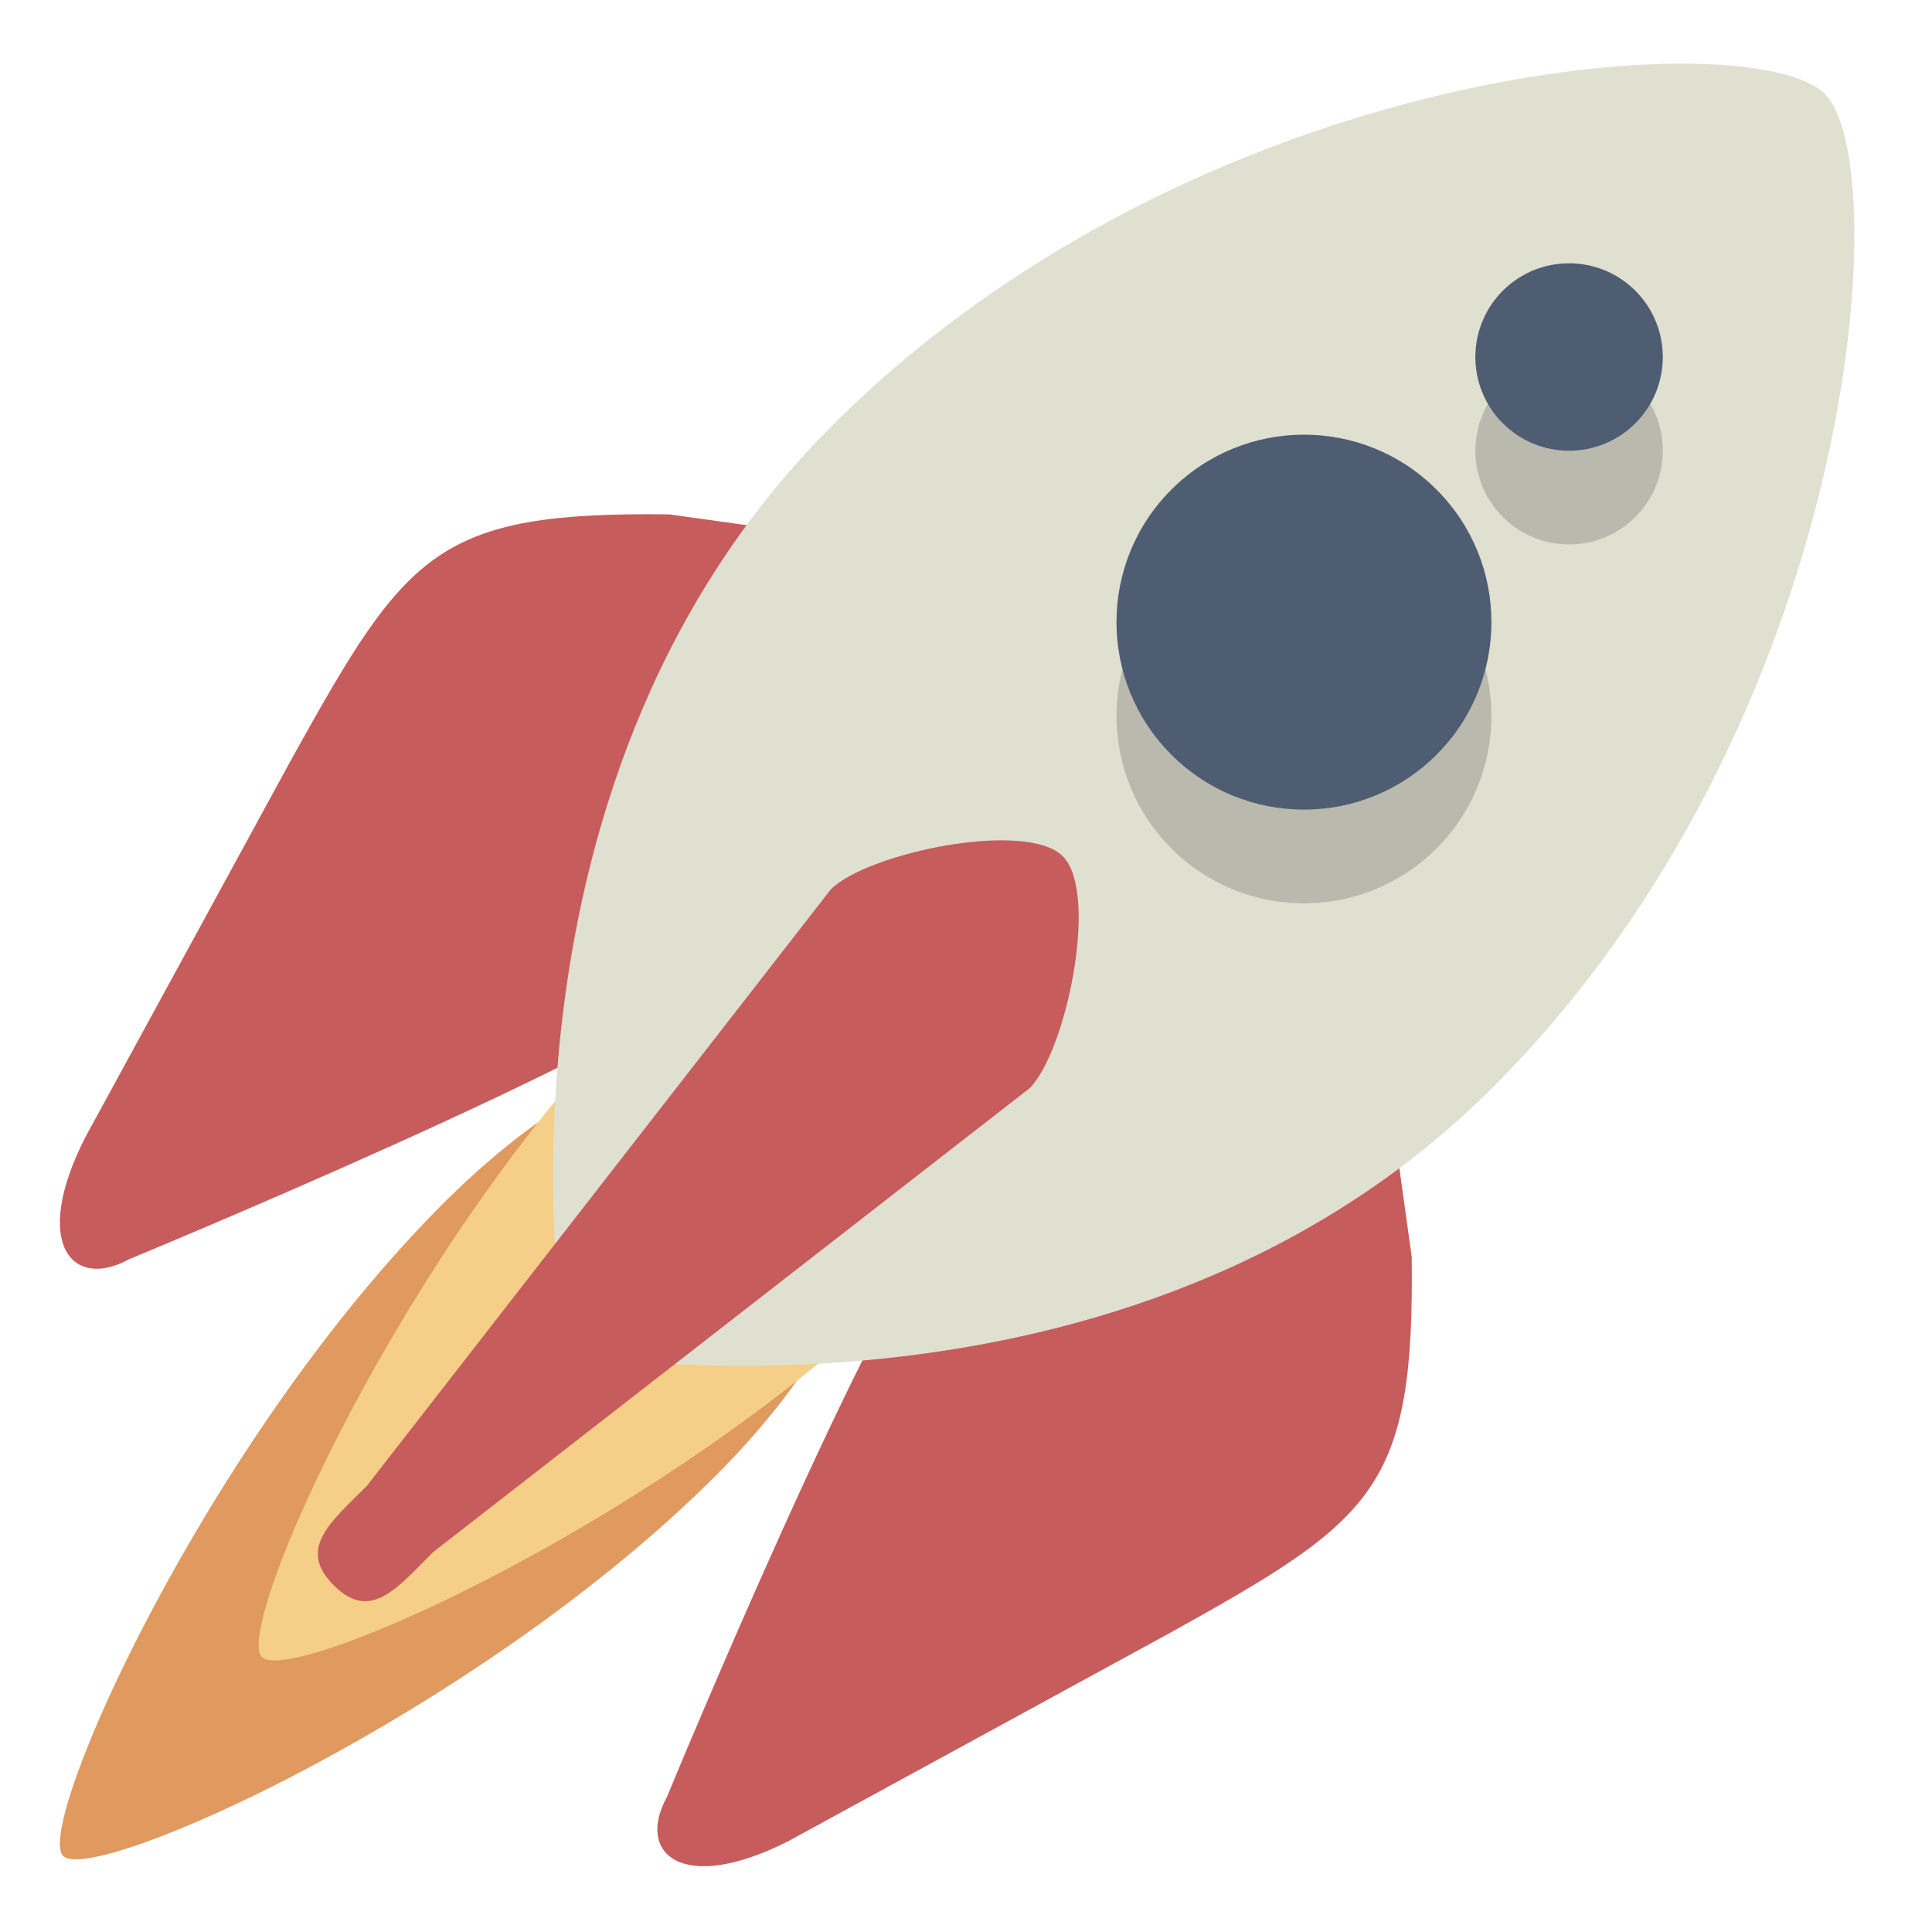 <?xml version="1.0" encoding="utf-8"?>
<!-- Generator: Adobe Illustrator 16.0.0, SVG Export Plug-In . SVG Version: 6.00 Build 0)  -->
<!DOCTYPE svg PUBLIC "-//W3C//DTD SVG 1.1//EN" "http://www.w3.org/Graphics/SVG/1.1/DTD/svg11.dtd">
<svg version="1.1" id="Layer_1" xmlns="http://www.w3.org/2000/svg" xmlns:xlink="http://www.w3.org/1999/xlink" x="0px" y="0px"
	 width="64px" height="64px" viewBox="0 0 64 64" enable-background="new 0 0 64 64" xml:space="preserve">
<g>
	<g>
		<defs>
			<rect id="SVGID_1_" width="64" height="64"/>
		</defs>
		<clipPath id="SVGID_2_">
			<use xlink:href="#SVGID_1_"  overflow="visible"/>
		</clipPath>
		<g clip-path="url(#SVGID_2_)">
			<g>
				<defs>
					<rect id="SVGID_3_" width="64" height="64"/>
				</defs>
				<defs>
					<rect id="SVGID_4_" width="64" height="64"/>
				</defs>
				<clipPath id="SVGID_5_">
					<use xlink:href="#SVGID_3_"  overflow="visible"/>
				</clipPath>
				<clipPath id="SVGID_6_" clip-path="url(#SVGID_5_)">
					<use xlink:href="#SVGID_4_"  overflow="visible"/>
				</clipPath>
			</g>
		</g>
	</g>
</g>
<g>
	<path fill="#C75C5C" d="M31.541,40.067c-2.418,2.416-9.451,19.466-9.451,19.466c-1.03,1.878,0.512,3.238,4.026,1.457l12.624-6.888
		c6.803-3.781,8.117-4.766,8.025-12.466l-1.264-9.085c-0.431-3.113-2.763-3.685-5.179-1.269L31.541,40.067z"/>
	<path fill="#C75C5C" d="M23.739,32.265c-2.416,2.415-19.467,9.45-19.467,9.45c-1.877,1.032-3.239-0.513-1.455-4.025l6.885-12.625
		c3.78-6.8,4.768-8.117,12.465-8.026l9.086,1.265c3.113,0.433,3.683,2.765,1.268,5.179L23.739,32.265z"/>
	<path fill="#E0995E" d="M14.696,39.852c7.876-7.877,14.495-5.473,14.495-5.473s2.405,6.618-5.472,14.496
		C15.84,56.753,3.084,62.475,2.091,61.48C1.125,60.516,6.816,47.729,14.696,39.852"/>
	<path fill="#F5CF87" d="M21.281,33.265c7.878-7.877,14.497-5.475,14.497-5.475s2.404,6.618-5.473,14.497
		C22.426,50.164,9.67,55.886,8.675,54.892C7.713,53.93,13.404,41.142,21.281,33.265"/>
	<g opacity="0.2">
		<g>
			<defs>
				<rect id="SVGID_7_" x="18.324" y="5.213" width="43.106" height="43.136"/>
			</defs>
			<clipPath id="SVGID_8_">
				<use xlink:href="#SVGID_7_"  overflow="visible"/>
			</clipPath>
			<path clip-path="url(#SVGID_8_)" fill="#231F20" d="M49.451,39.126"/>
		</g>
	</g>
	<path fill="#E0E0D1" d="M49.451,36.021c-12.125,12.126-30.713,8.808-30.713,8.808s-3.318-18.586,8.809-30.712
		C39.672,1.992,58.043,0.701,60.453,3.114C62.793,5.454,61.575,23.897,49.451,36.021"/>
	<path fill="#C75C5C" d="M14.348,51.416c-1.212,1.213-2.081,2.312-3.293,1.098c-1.212-1.213-0.114-2.08,1.098-3.293l15.368-19.759
		c1.213-1.213,6.474-2.311,7.685-1.098c1.212,1.212,0.115,6.47-1.098,7.685L14.348,51.416z"/>
	<g opacity="0.2">
		<g>
			<defs>
				<rect id="SVGID_9_" x="36.984" y="17.503" width="12.42" height="12.42"/>
			</defs>
			<clipPath id="SVGID_10_">
				<use xlink:href="#SVGID_9_"  overflow="visible"/>
			</clipPath>
			<path clip-path="url(#SVGID_10_)" fill="#231F20" d="M47.587,28.105c-2.426,2.425-6.358,2.425-8.784,0
				c-2.424-2.425-2.424-6.357,0-8.782c2.429-2.428,6.362-2.428,8.784,0C50.012,21.746,50.012,25.681,47.587,28.105"/>
		</g>
	</g>
	<g opacity="0.2">
		<g>
			<path fill="#231F20" d="M54.174,17.126c-1.214,1.212-3.179,1.212-4.392,0c-1.212-1.212-1.212-3.178,0-4.39
				c1.213-1.213,3.178-1.213,4.392,0C55.385,13.949,55.385,15.914,54.174,17.126"/>
		</g>
	</g>
	<path fill="#4F5D73" d="M47.587,25.001c-2.426,2.425-6.358,2.425-8.784,0c-2.424-2.425-2.424-6.358,0-8.782
		c2.429-2.427,6.362-2.427,8.784,0C50.012,18.641,50.012,22.576,47.587,25.001"/>
	<path fill="#4F5D73" d="M54.174,14.022c-1.214,1.212-3.179,1.212-4.392,0c-1.212-1.213-1.212-3.179,0-4.391
		c1.213-1.212,3.178-1.212,4.392,0C55.385,10.843,55.385,12.809,54.174,14.022"/>
	<rect x="48.874" y="11.827" fill="none" width="6.209" height="6.21"/>
</g>
</svg>
